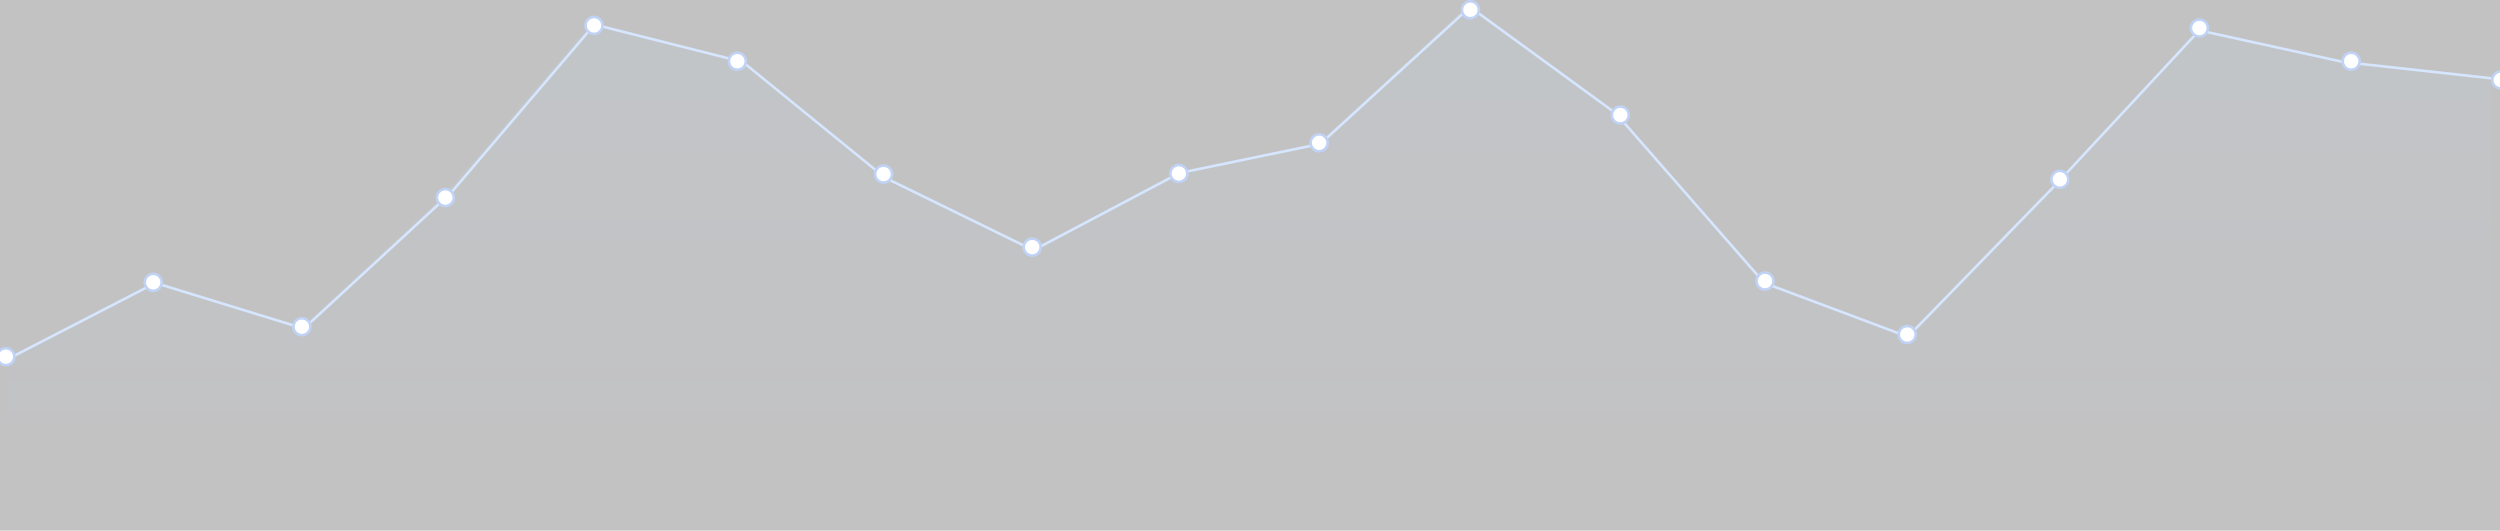 <svg width="1917" height="407" viewBox="0 0 1917 407" fill="none" xmlns="http://www.w3.org/2000/svg" opacity="0.3">
<rect x="0" y="0" width="1917" height="407" fill="#333333" stroke="none"/>
<g clip-path="url(#clip0_98_116)">
<path fill-rule="evenodd" clip-rule="evenodd" d="M4.959 275.07L115.21 216.747L229.198 251.741L342.252 147.656L452.503 18.447L566.491 47.16L675.808 135.991L789.796 191.623L901.916 132.402L1010.3 109.97L1125.22 4.988L1237.34 86.641L1351.33 216.747L1461.58 258.022L1576.5 140.029L1685.49 22.933L1796.07 47.16L1910.06 59.722V407H4.959" fill="url(#paint0_linear_98_116)" fill-opacity="0.1"/>
<path fill-rule="evenodd" clip-rule="evenodd" d="M1127.13 4.09L1239.79 86.231L1353.47 216.138L1462.66 257.065L1576.9 139.643L1576.91 139.626L1686.07 22.214L1796.94 46.534L1910.66 59.081L1910.44 61.069L1796.62 48.51L1686.75 24.412L1578.36 141.005L1578.35 141.013L1578.35 141.021L1463.19 259.397L1352.3 217.834L1238.43 87.716L1127.28 6.67L1012.97 111.21L904.667 133.653L792.437 193.002L678.105 137.137L569.079 48.437L456.125 19.951L346.448 148.64L233.142 253.079L119.211 218.062L8.392 275.215L7.476 273.437L119.019 215.91L232.631 250.83L345.004 147.251L455.409 17.708L569.998 46.606L679.189 135.441L792.401 190.758L903.983 131.752L1012.03 109.363L1127.13 4.09Z" fill="#75ACFE"/>
<path d="M11 273.5C11 277.09 8.09 280 4.5 280C0.91 280 -2 277.09 -2 273.5C-2 269.91 0.91 267 4.5 267C8.09 267 11 269.91 11 273.5Z" fill="white" stroke="#2B69DD" stroke-width="2"/>
<path d="M124 216.5C124 220.09 121.09 223 117.5 223C113.91 223 111 220.09 111 216.5C111 212.91 113.91 210 117.5 210C121.09 210 124 212.91 124 216.5Z" fill="white" stroke="#2B69DD" stroke-width="2"/>
<path d="M238 250.5C238 254.09 235.09 257 231.5 257C227.91 257 225 254.09 225 250.5C225 246.91 227.91 244 231.5 244C235.09 244 238 246.91 238 250.5Z" fill="white" stroke="#2B69DD" stroke-width="2"/>
<path d="M462 19.5C462 23.09 459.09 26 455.5 26C451.91 26 449 23.09 449 19.5C449 15.91 451.91 13 455.5 13C459.09 13 462 15.91 462 19.5Z" fill="white" stroke="#2B69DD" stroke-width="2"/>
<path d="M348 151.5C348 155.09 345.09 158 341.5 158C337.91 158 335 155.09 335 151.5C335 147.91 337.91 145 341.5 145C345.09 145 348 147.91 348 151.5Z" fill="white" stroke="#2B69DD" stroke-width="2"/>
<path d="M571.908 46.952C571.908 50.542 568.998 53.452 565.408 53.452C561.818 53.452 558.908 50.542 558.908 46.952C558.908 43.362 561.818 40.452 565.408 40.452C568.998 40.452 571.908 43.362 571.908 46.952Z" fill="white" stroke="#2B69DD" stroke-width="2"/>
<path d="M684 133.5C684 137.09 681.09 140 677.5 140C673.91 140 671 137.09 671 133.5C671 129.91 673.91 127 677.5 127C681.09 127 684 129.91 684 133.5Z" fill="white" stroke="#2B69DD" stroke-width="2"/>
<path d="M798 189.5C798 193.09 795.09 196 791.5 196C787.91 196 785 193.09 785 189.5C785 185.91 787.91 183 791.5 183C795.09 183 798 185.91 798 189.5Z" fill="white" stroke="#2B69DD" stroke-width="2"/>
<path d="M910.43 133.029C910.43 136.619 907.52 139.529 903.93 139.529C900.34 139.529 897.43 136.619 897.43 133.029C897.43 129.439 900.34 126.529 903.93 126.529C907.52 126.529 910.43 129.439 910.43 133.029Z" fill="white" stroke="#2B69DD" stroke-width="2"/>
<path d="M1018 109.5C1018 113.09 1015.09 116 1011.5 116C1007.91 116 1005 113.09 1005 109.5C1005 105.91 1007.91 103 1011.5 103C1015.09 103 1018 105.91 1018 109.5Z" fill="white" stroke="#2B69DD" stroke-width="2"/>
<path d="M1134 7.5C1134 11.09 1131.09 14 1127.5 14C1123.91 14 1121 11.09 1121 7.5C1121 3.91 1123.91 1 1127.5 1C1131.09 1 1134 3.91 1134 7.5Z" fill="white" stroke="#2B69DD" stroke-width="2"/>
<path d="M1248.95 88.197C1248.95 91.787 1246.04 94.697 1242.45 94.697C1238.86 94.697 1235.95 91.787 1235.95 88.197C1235.95 84.607 1238.86 81.697 1242.45 81.697C1246.04 81.697 1248.95 84.607 1248.95 88.197Z" fill="white" stroke="#2B69DD" stroke-width="2"/>
<path d="M1359.91 215.52C1359.91 219.109 1357 222.02 1353.41 222.02C1349.82 222.02 1346.91 219.109 1346.91 215.52C1346.91 211.93 1349.82 209.02 1353.41 209.02C1357 209.02 1359.91 211.93 1359.91 215.52Z" fill="white" stroke="#2B69DD" stroke-width="2"/>
<path d="M1469 256.5C1469 260.09 1466.09 263 1462.5 263C1458.91 263 1456 260.09 1456 256.5C1456 252.91 1458.91 250 1462.5 250C1466.09 250 1469 252.91 1469 256.5Z" fill="white" stroke="#2B69DD" stroke-width="2"/>
<path d="M1586 137.5C1586 141.09 1583.09 144 1579.5 144C1575.91 144 1573 141.09 1573 137.5C1573 133.91 1575.91 131 1579.5 131C1583.09 131 1586 133.91 1586 137.5Z" fill="white" stroke="#2B69DD" stroke-width="2"/>
<path d="M1693 21.5C1693 25.09 1690.09 28 1686.5 28C1682.91 28 1680 25.09 1680 21.5C1680 17.91 1682.91 15 1686.5 15C1690.09 15 1693 17.91 1693 21.5Z" fill="white" stroke="#2B69DD" stroke-width="2"/>
<path d="M1809.39 46.952C1809.39 50.542 1806.48 53.452 1802.89 53.452C1799.3 53.452 1796.39 50.542 1796.39 46.952C1796.39 43.362 1799.3 40.452 1802.89 40.452C1806.48 40.452 1809.39 43.362 1809.39 46.952Z" fill="white" stroke="#2B69DD" stroke-width="2"/>
<path d="M1924.11 61.298C1924.11 64.888 1921.2 67.798 1917.61 67.798C1914.02 67.798 1911.11 64.888 1911.11 61.298C1911.11 57.709 1914.02 54.798 1917.61 54.798C1921.2 54.798 1924.11 57.709 1924.11 61.298Z" fill="white" stroke="#2B69DD" stroke-width="2"/>
</g>
<defs>
<linearGradient id="paint0_linear_98_116" x1="4.959" y1="4.988" x2="4.959" y2="407" gradientUnits="userSpaceOnUse">
<stop stop-color="#3A96FD"/>
<stop offset="1" stop-color="#2E5BFF" stop-opacity="0.01"/>
</linearGradient>
<clipPath id="clip0_98_116">
<rect width="1917" height="407" fill="white"/>
</clipPath>
</defs>
</svg>

